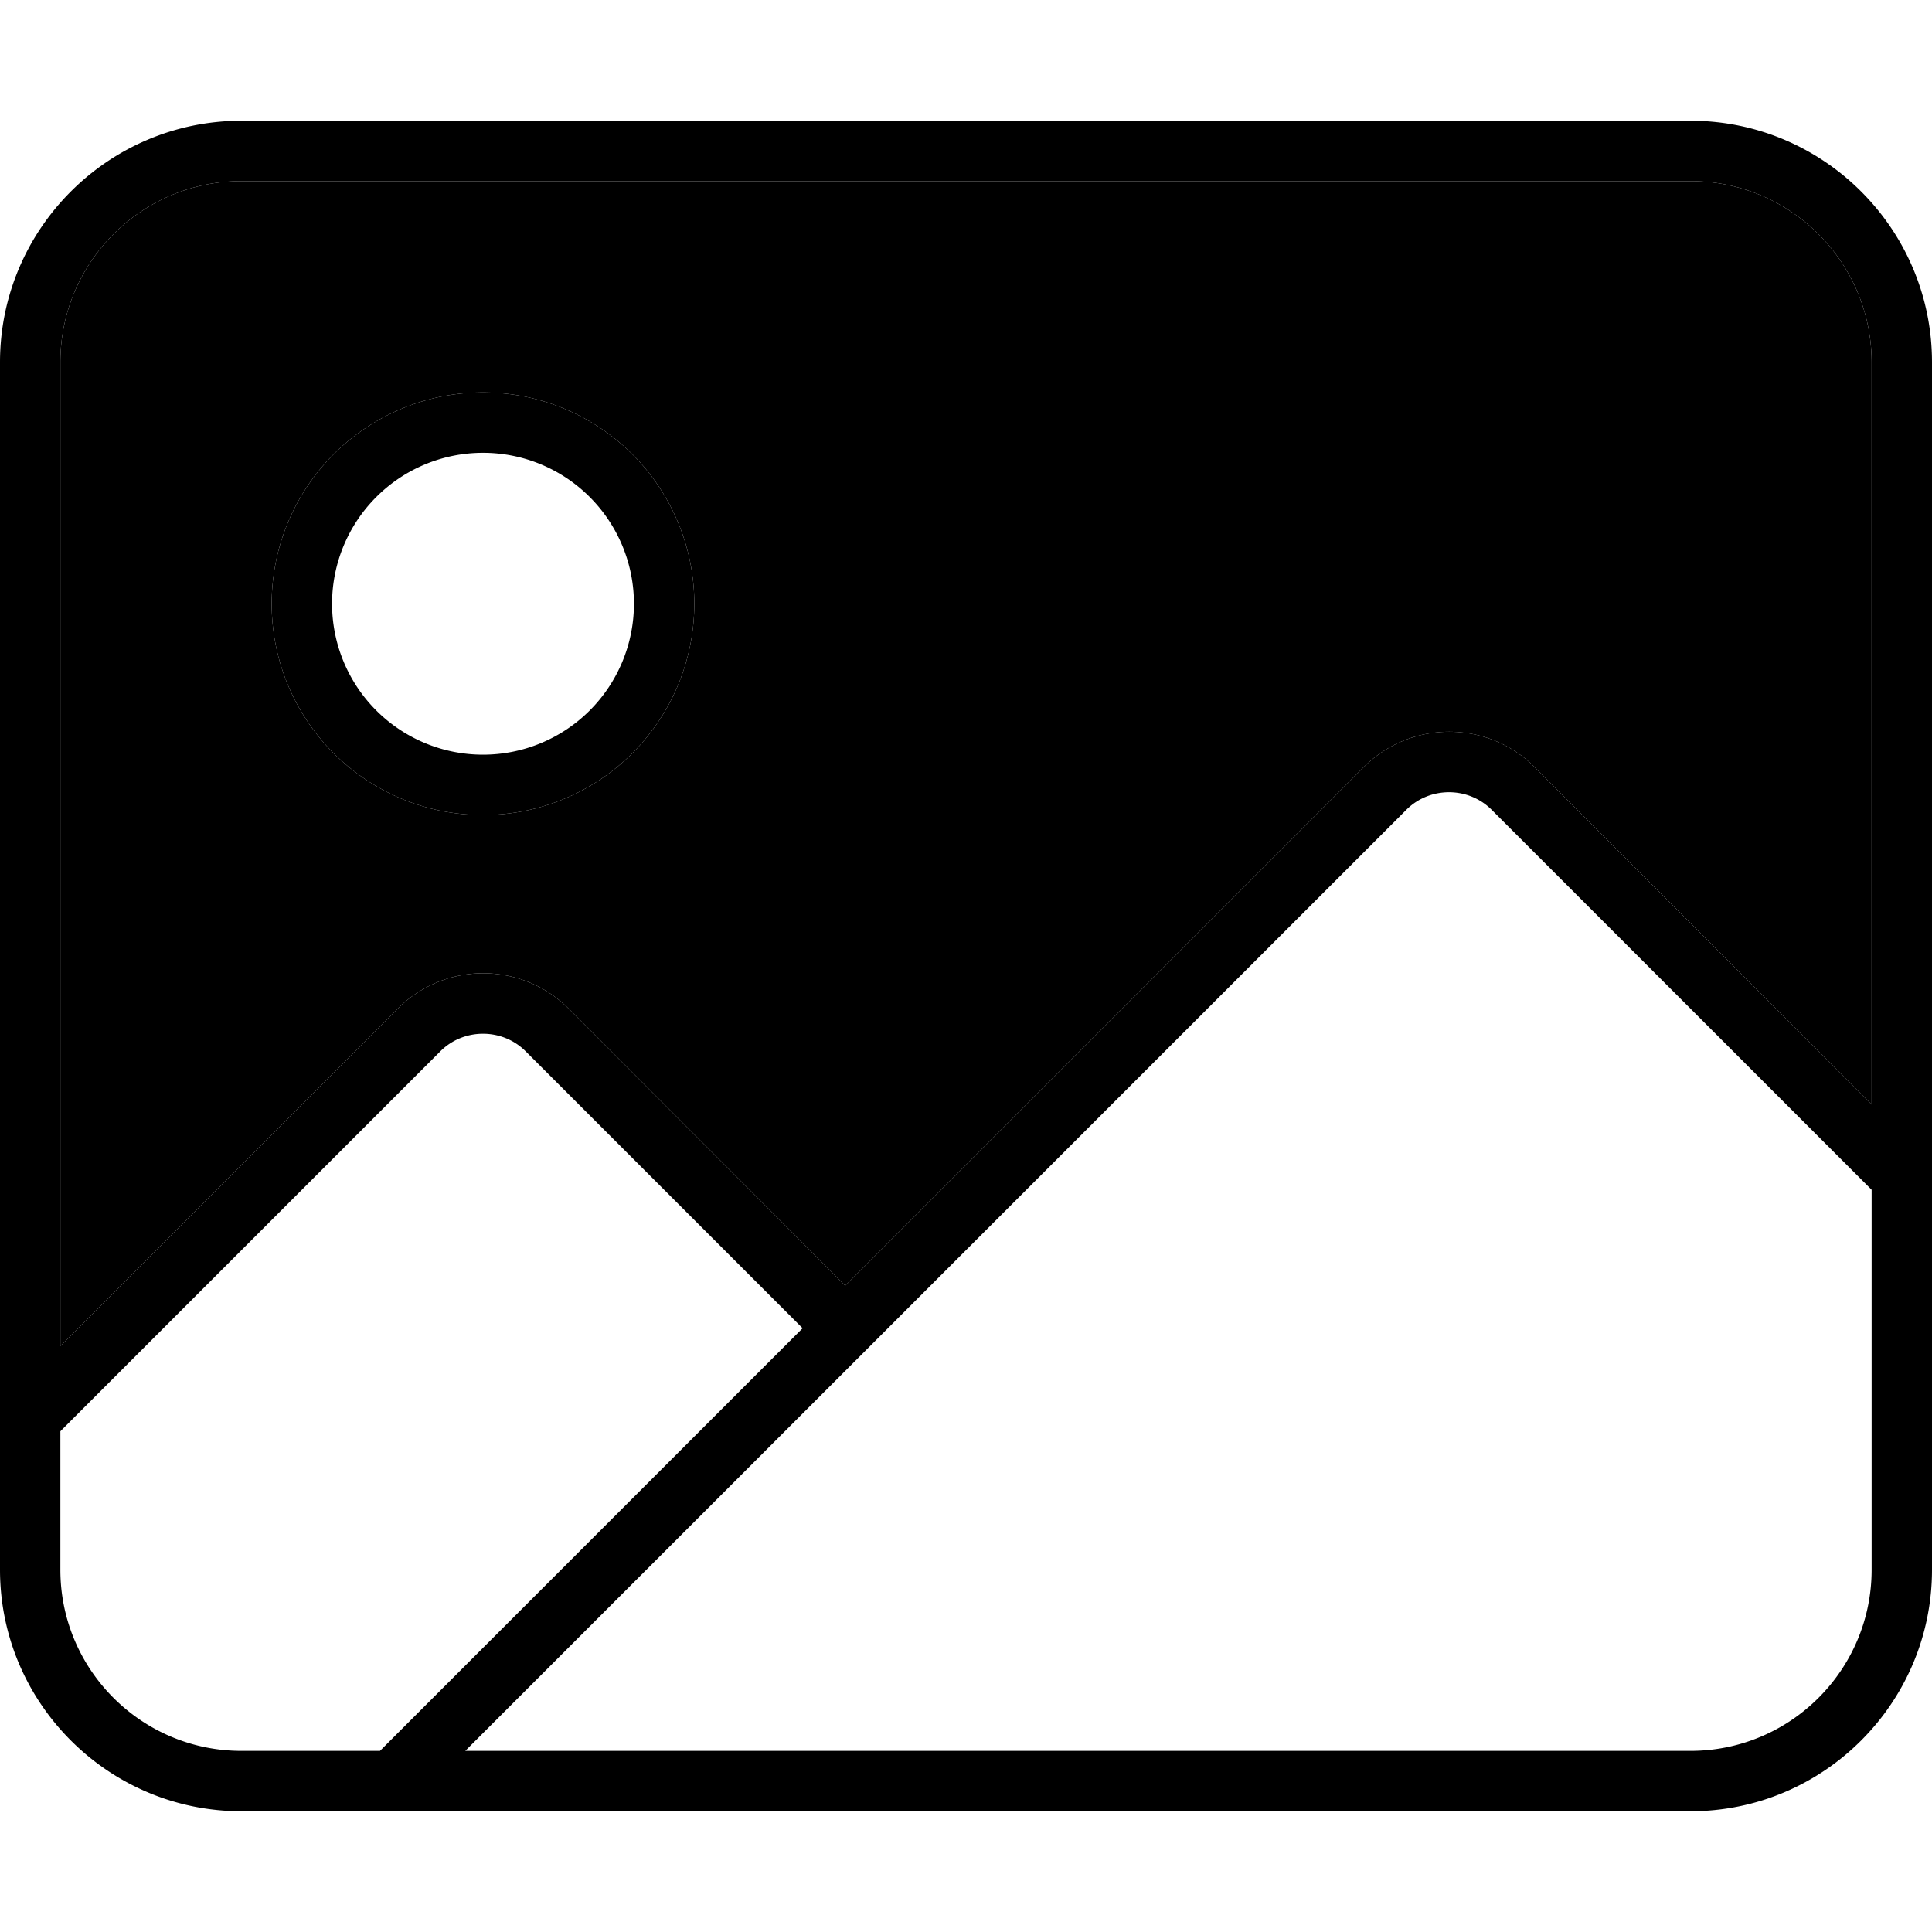 <svg xmlns="http://www.w3.org/2000/svg" width="24" height="24" viewBox="0 0 512 512">
    <path class="pr-icon-duotone-secondary" d="M16 96l0 260.7 89.4-89.4c12.5-12.5 32.8-12.5 45.3 0L224 340.7 361.4 203.3c12.5-12.5 32.8-12.5 45.3 0L496 292.7 496 96c0-26.5-21.5-48-48-48L64 48C37.5 48 16 69.5 16 96zm168 64A56 56 0 1 1 72 160a56 56 0 1 1 112 0z"/>
    <path class="pr-icon-duotone-primary" d="M64 48C37.5 48 16 69.5 16 96l0 260.7 89.4-89.4c12.5-12.5 32.8-12.5 45.3 0L224 340.7 361.4 203.3c12.5-12.5 32.8-12.5 45.3 0L496 292.7 496 96c0-26.5-21.5-48-48-48L64 48zM16 379.3L16 416c0 26.5 21.5 48 48 48l36.7 0 112-112-73.4-73.4c-6.2-6.2-16.4-6.2-22.6 0L16 379.3zM395.3 214.6c-6.2-6.2-16.4-6.2-22.6 0L123.3 464 448 464c26.5 0 48-21.5 48-48l0-100.7L395.3 214.6zM0 96C0 60.7 28.7 32 64 32l384 0c35.3 0 64 28.7 64 64l0 320c0 35.3-28.7 64-64 64L64 480c-35.3 0-64-28.7-64-64L0 96zm168 64a40 40 0 1 0 -80 0 40 40 0 1 0 80 0zm-96 0a56 56 0 1 1 112 0A56 56 0 1 1 72 160z"/>
</svg>